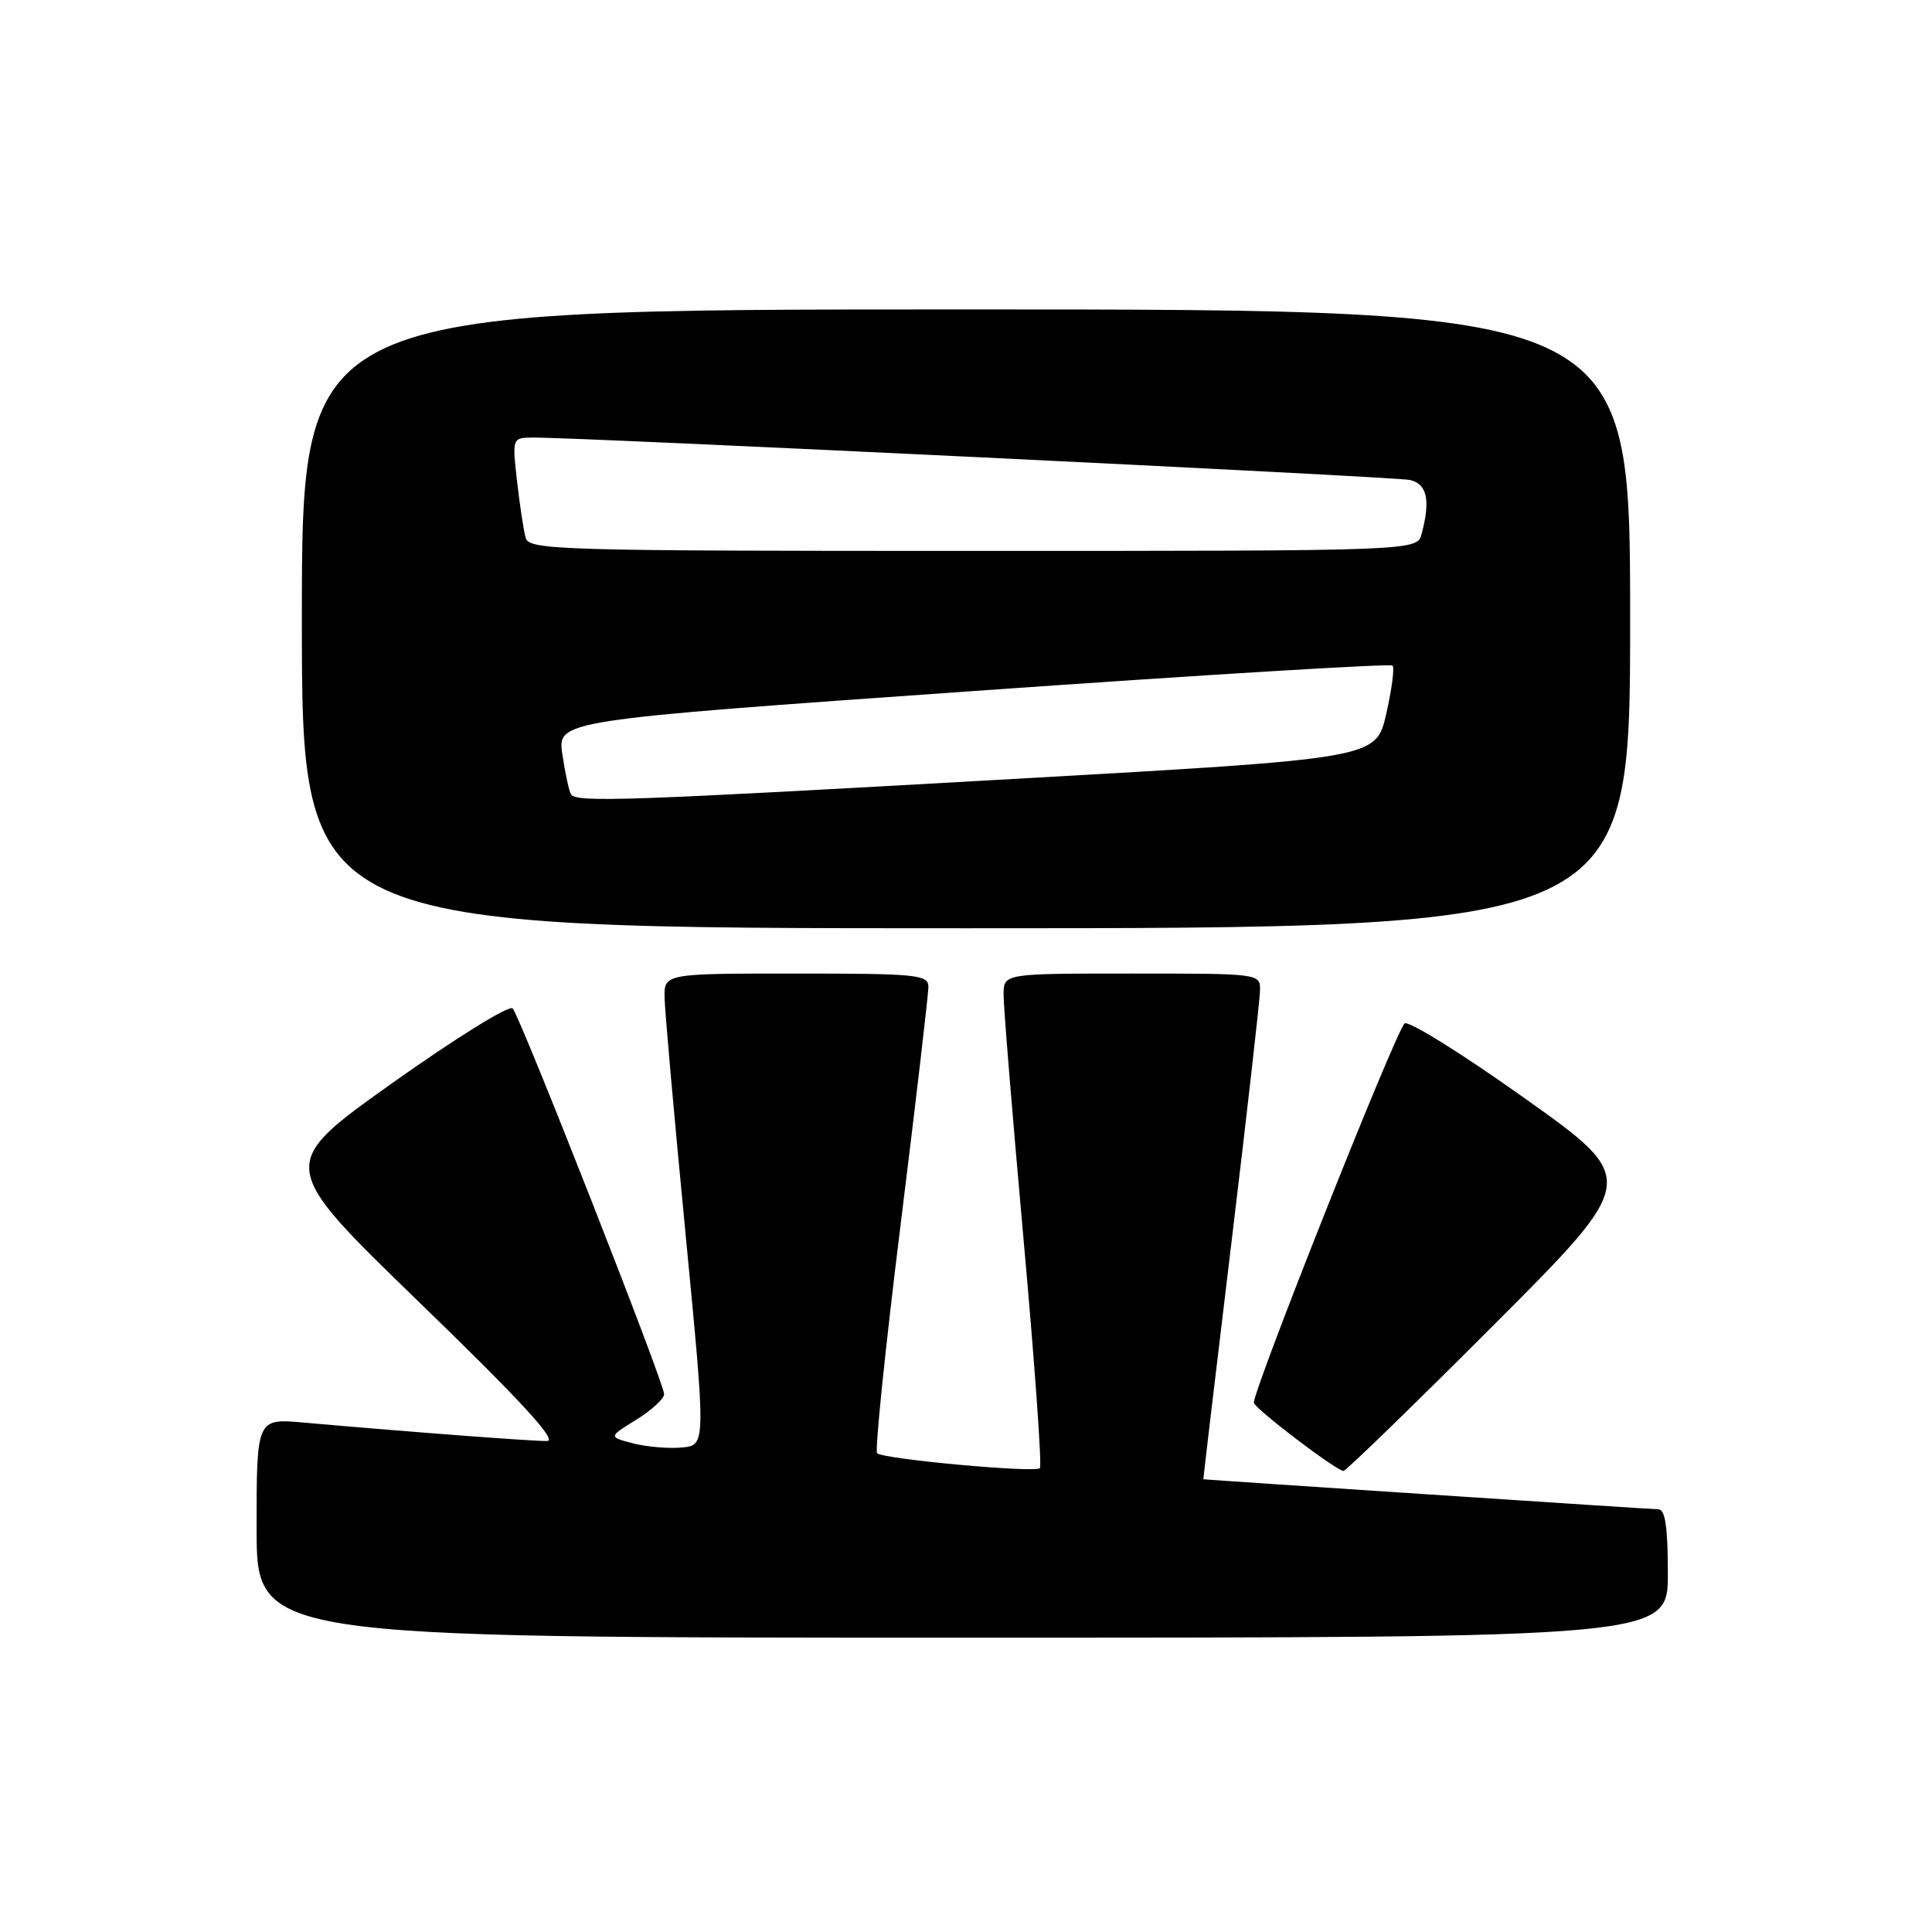 <?xml version="1.0" encoding="UTF-8" standalone="no"?>
<!DOCTYPE svg PUBLIC "-//W3C//DTD SVG 1.1//EN" "http://www.w3.org/Graphics/SVG/1.1/DTD/svg11.dtd" >
<svg xmlns="http://www.w3.org/2000/svg" xmlns:xlink="http://www.w3.org/1999/xlink" version="1.1" viewBox="0 0 256 256">
 <g >
 <path fill="currentColor"
d=" M 221.00 208.50 C 221.00 202.37 220.65 200.00 219.75 199.99 C 218.89 199.99 160.27 196.11 159.45 196.01 C 159.42 196.00 161.09 181.94 163.16 164.75 C 165.23 147.56 166.94 132.49 166.96 131.25 C 167.00 129.00 166.97 129.00 150.00 129.00 C 133.00 129.00 133.00 129.00 132.98 131.75 C 132.96 133.26 134.16 147.89 135.63 164.26 C 137.10 180.63 138.08 194.26 137.79 194.54 C 137.14 195.19 117.01 193.34 116.22 192.56 C 115.91 192.24 117.31 178.60 119.34 162.24 C 121.37 145.88 123.02 131.71 123.02 130.75 C 123.00 129.15 121.49 129.00 105.50 129.00 C 88.00 129.00 88.00 129.00 88.06 132.25 C 88.10 134.04 89.35 148.10 90.84 163.50 C 93.54 191.50 93.54 191.50 90.37 191.80 C 88.63 191.97 85.72 191.72 83.91 191.26 C 80.61 190.40 80.61 190.40 84.31 188.12 C 86.34 186.86 88.00 185.34 88.00 184.73 C 88.00 183.25 68.96 134.75 67.93 133.62 C 67.49 133.13 60.30 137.60 51.94 143.54 C 36.75 154.35 36.75 154.35 55.62 172.62 C 68.92 185.50 73.91 190.91 72.50 190.94 C 70.63 190.98 54.40 189.75 40.25 188.50 C 34.00 187.94 34.00 187.94 34.00 202.47 C 34.00 217.00 34.00 217.00 127.50 217.00 C 221.00 217.00 221.00 217.00 221.00 208.50 Z  M 197.85 175.65 C 217.18 156.30 217.18 156.30 202.02 145.52 C 193.69 139.59 186.52 135.13 186.10 135.62 C 184.69 137.24 165.79 184.86 166.15 185.89 C 166.47 186.82 176.85 194.72 178.01 194.91 C 178.29 194.96 187.22 186.29 197.85 175.65 Z  M 216.00 82.00 C 216.00 41.00 216.00 41.00 128.00 41.00 C 40.00 41.00 40.00 41.00 40.00 82.00 C 40.00 123.00 40.00 123.00 128.00 123.00 C 216.00 123.00 216.00 123.00 216.00 82.00 Z  M 75.66 105.25 C 75.40 104.84 74.89 102.46 74.52 99.98 C 73.84 95.45 73.84 95.45 128.93 91.57 C 159.23 89.43 184.24 87.91 184.52 88.19 C 184.80 88.46 184.42 91.35 183.68 94.60 C 182.34 100.50 182.34 100.50 134.92 103.18 C 82.82 106.13 76.34 106.36 75.66 105.25 Z  M 69.65 71.25 C 69.38 70.29 68.87 66.91 68.51 63.75 C 67.86 58.00 67.86 58.00 70.68 57.98 C 76.50 57.93 184.59 63.16 186.75 63.59 C 189.09 64.06 189.58 66.24 188.37 70.75 C 187.77 73.00 187.77 73.00 128.95 73.00 C 73.79 73.00 70.10 72.89 69.65 71.25 Z "/>
</g>
</svg>